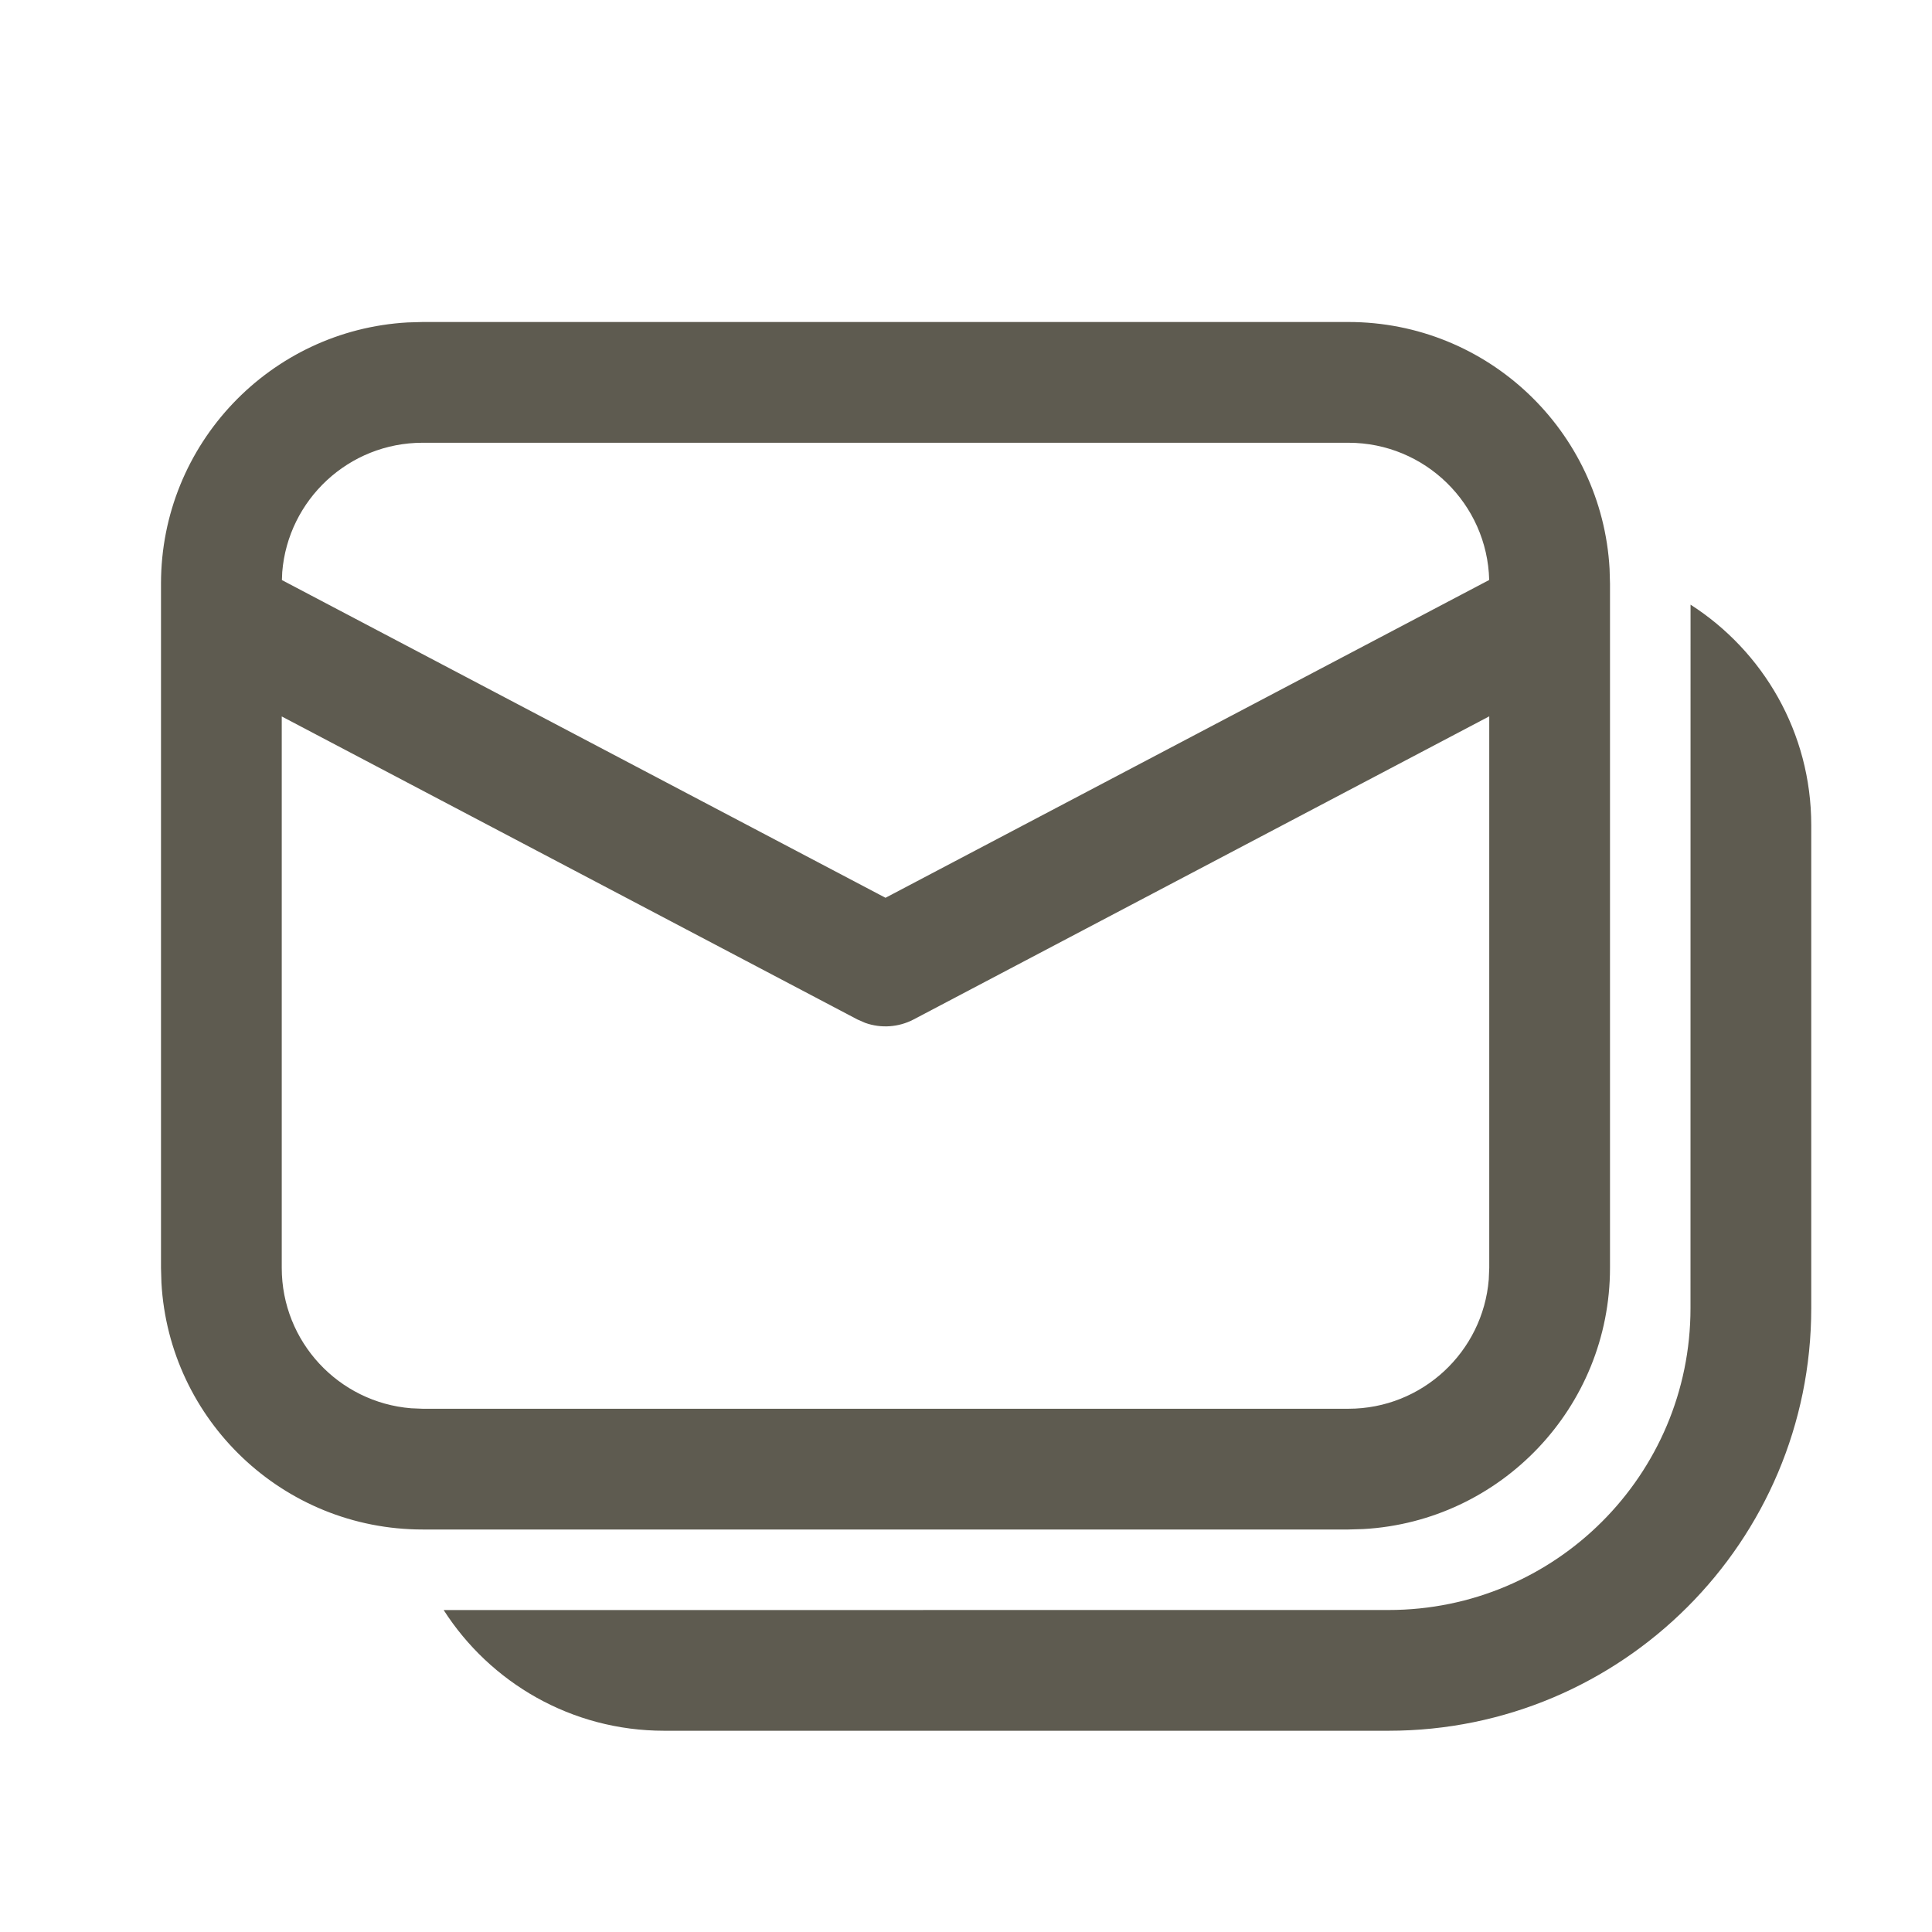 <svg width="36" height="36" viewBox="0 0 36 36" fill="none" xmlns="http://www.w3.org/2000/svg">
<path d="M31.501 11.267C32.853 12.133 33.75 13.649 33.75 15.375V24.375C33.75 28.724 30.224 32.25 25.875 32.25H12.375C10.649 32.25 9.133 31.353 8.267 30.001L25.875 30C28.982 30 31.5 27.482 31.5 24.375L31.501 11.267ZM7.875 6H25.125C27.724 6 29.849 8.035 29.992 10.598L30 10.875V23.625C30 26.224 27.965 28.349 25.402 28.492L25.125 28.5H7.875C5.275 28.5 3.151 26.465 3.008 23.902L3 23.625V10.875C3 8.275 5.035 6.151 7.598 6.008L7.875 6ZM27.75 13.348L17.024 18.996C16.743 19.143 16.415 19.165 16.12 19.059L15.976 18.996L5.25 13.35V23.625C5.25 25.002 6.311 26.132 7.66 26.241L7.875 26.25H25.125C26.502 26.25 27.632 25.189 27.741 23.84L27.75 23.625V13.348ZM25.125 8.25H7.875C6.498 8.25 5.368 9.311 5.259 10.66L5.253 10.809L16.5 16.729L27.749 10.807C27.713 9.389 26.552 8.25 25.125 8.25Z" fill="#5E5B50"/>
</svg>
